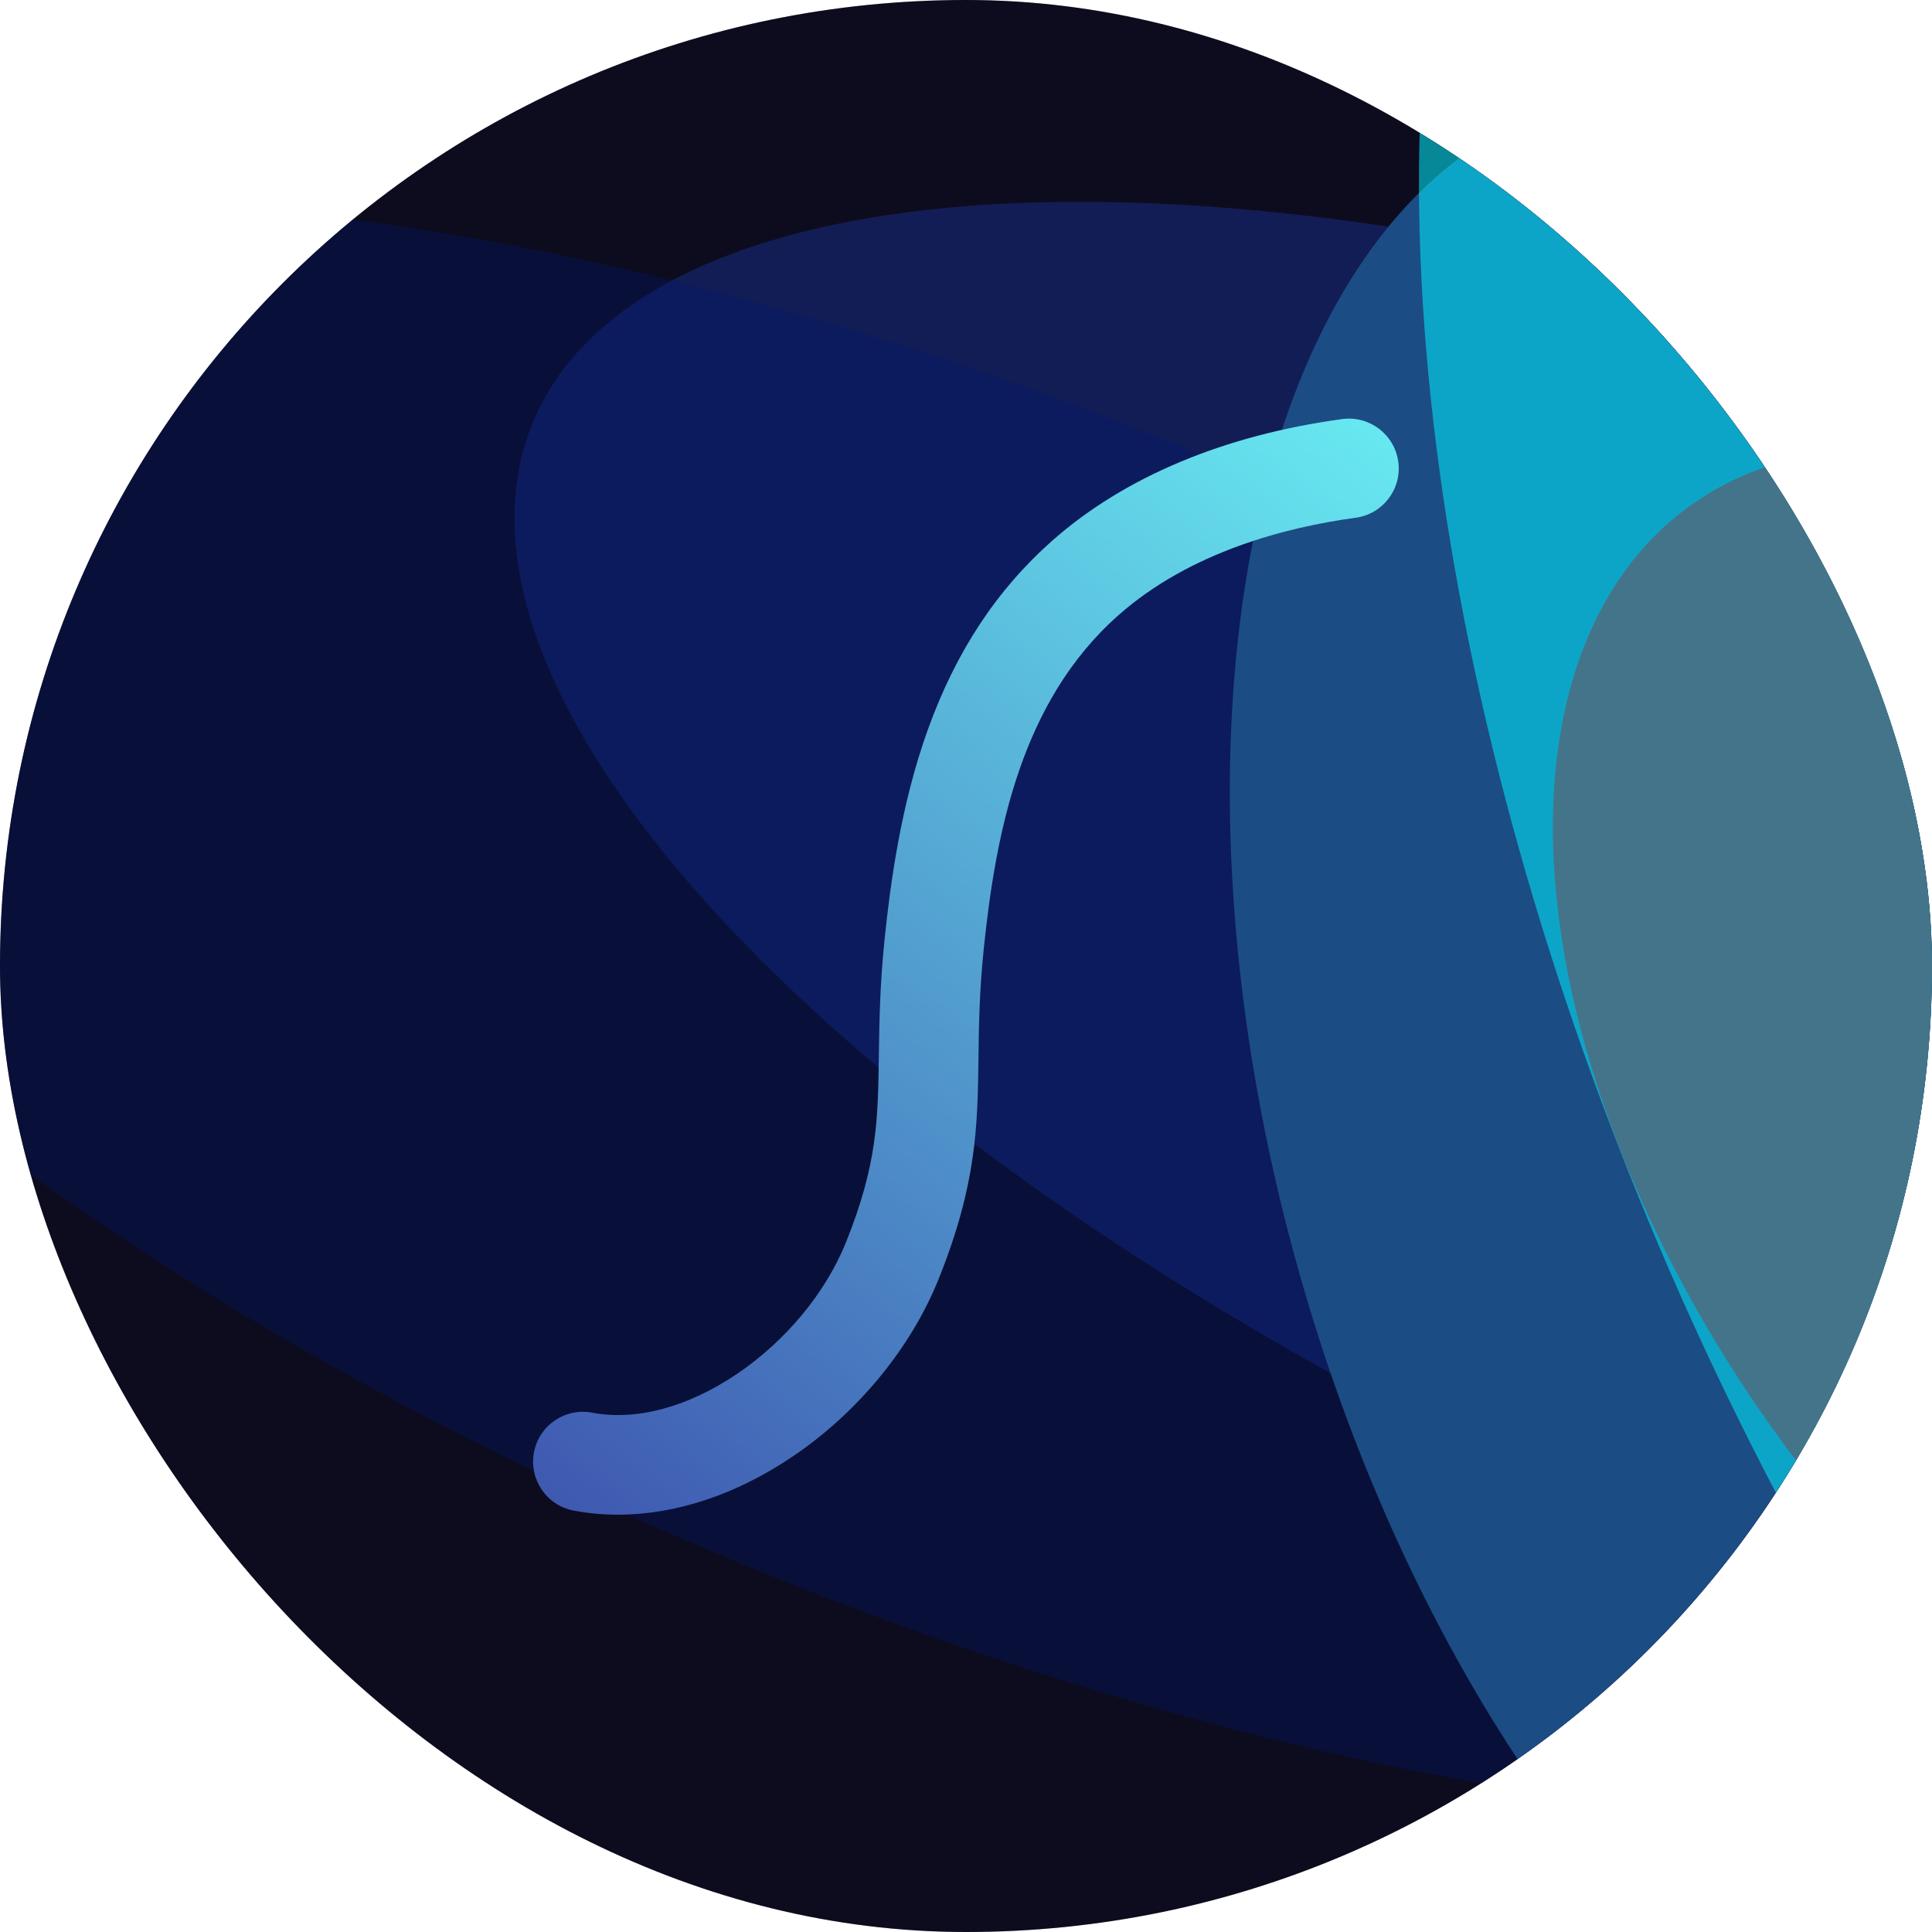 <svg width="24" height="24" viewBox="0 0 24 24" fill="none" xmlns="http://www.w3.org/2000/svg">
<g clip-path="url(#clip0_2863_41227)">
<rect width="24" height="24" rx="12" fill="white"/>
<rect width="42.667" height="24" fill="#C4C4C4"/>
<rect width="42.667" height="26.667" transform="translate(0 -1.333)" fill="#0D0C1E"/>
<g opacity="0.35" filter="url(#filter0_f_2863_41227)">
<ellipse cx="24.336" cy="12.546" rx="19.161" ry="7.458" transform="rotate(22.375 24.336 12.546)" fill="#3847A1"/>
</g>
<g filter="url(#filter1_f_2863_41227)">
<ellipse cx="38.987" cy="9.736" rx="7.144" ry="13.044" transform="rotate(-15.705 38.987 9.736)" fill="#353197"/>
</g>
<g filter="url(#filter2_f_2863_41227)">
<ellipse cx="47.191" cy="2.498" rx="29.348" ry="7.512" transform="rotate(48.251 47.191 2.498)" fill="#812A8E"/>
</g>
<g filter="url(#filter3_f_2863_41227)">
<ellipse cx="38.987" cy="11.58" rx="7.144" ry="13.044" transform="rotate(-15.705 38.987 11.58)" fill="#4C68EE" fill-opacity="0.46"/>
</g>
<g opacity="0.35" filter="url(#filter4_f_2863_41227)">
<ellipse cx="24.336" cy="12.546" rx="19.161" ry="7.458" transform="rotate(22.375 24.336 12.546)" fill="#00176A"/>
</g>
<g opacity="0.35" filter="url(#filter5_f_2863_41227)">
<ellipse cx="12.091" cy="12.546" rx="19.161" ry="7.458" transform="rotate(22.375 12.091 12.546)" fill="#00176A"/>
</g>
<g filter="url(#filter6_f_2863_41227)">
<ellipse cx="23.008" cy="13.847" rx="7.144" ry="13.044" transform="rotate(-15.705 23.008 13.847)" fill="#1C4C84"/>
</g>
<g filter="url(#filter7_f_2863_41227)">
<ellipse cx="29.997" cy="11.805" rx="20.582" ry="10.076" transform="rotate(-113.566 29.997 11.805)" fill="#00F0FF" fill-opacity="0.54"/>
</g>
<g filter="url(#filter8_f_2863_41227)">
<ellipse cx="33.136" cy="-0.73" rx="10.601" ry="7.484" transform="rotate(39.808 33.136 -0.73)" fill="#DABBD3"/>
</g>
<g filter="url(#filter9_f_2863_41227)">
<ellipse cx="26.976" cy="14.457" rx="5.944" ry="10.129" transform="rotate(-36.44 26.976 14.457)" fill="#447489"/>
</g>
<g clip-path="url(#clip1_2863_41227)">
<path d="M7.675 18.816C7.489 18.816 7.306 18.799 7.126 18.765C6.79 18.702 6.57 18.378 6.633 18.042C6.696 17.706 7.02 17.485 7.356 17.549C7.904 17.652 8.542 17.481 9.154 17.068C9.763 16.656 10.257 16.059 10.51 15.43C10.9 14.46 10.907 13.898 10.917 13.122C10.923 12.71 10.929 12.245 10.99 11.654C11.059 10.99 11.189 9.998 11.527 9.061C11.875 8.096 12.38 7.328 13.072 6.716C13.965 5.926 15.21 5.404 16.674 5.206C17.012 5.16 17.324 5.398 17.37 5.736C17.416 6.075 17.178 6.387 16.839 6.432C15.989 6.547 14.788 6.851 13.893 7.643C12.686 8.711 12.371 10.335 12.221 11.782C12.166 12.317 12.16 12.734 12.155 13.138C12.144 13.98 12.135 14.707 11.659 15.891C11.316 16.744 10.656 17.547 9.847 18.093C9.145 18.568 8.392 18.816 7.675 18.816H7.675Z" fill="url(#paint0_linear_2863_41227)"/>
</g>
</g>
<defs>
<filter id="filter0_f_2863_41227" x="-3.982" y="-7.862" width="56.635" height="40.817" filterUnits="userSpaceOnUse" color-interpolation-filters="sRGB">
<feFlood flood-opacity="0" result="BackgroundImageFix"/>
<feBlend mode="normal" in="SourceGraphic" in2="BackgroundImageFix" result="shape"/>
<feGaussianBlur stdDeviation="5.185" result="effect1_foregroundBlur_2863_41227"/>
</filter>
<filter id="filter1_f_2863_41227" x="22.365" y="-11.86" width="33.244" height="43.192" filterUnits="userSpaceOnUse" color-interpolation-filters="sRGB">
<feFlood flood-opacity="0" result="BackgroundImageFix"/>
<feBlend mode="normal" in="SourceGraphic" in2="BackgroundImageFix" result="shape"/>
<feGaussianBlur stdDeviation="4.444" result="effect1_foregroundBlur_2863_41227"/>
</filter>
<filter id="filter2_f_2863_41227" x="17.968" y="-28.856" width="58.448" height="62.707" filterUnits="userSpaceOnUse" color-interpolation-filters="sRGB">
<feFlood flood-opacity="0" result="BackgroundImageFix"/>
<feBlend mode="normal" in="SourceGraphic" in2="BackgroundImageFix" result="shape"/>
<feGaussianBlur stdDeviation="4.444" result="effect1_foregroundBlur_2863_41227"/>
</filter>
<filter id="filter3_f_2863_41227" x="22.365" y="-10.016" width="33.244" height="43.192" filterUnits="userSpaceOnUse" color-interpolation-filters="sRGB">
<feFlood flood-opacity="0" result="BackgroundImageFix"/>
<feBlend mode="normal" in="SourceGraphic" in2="BackgroundImageFix" result="shape"/>
<feGaussianBlur stdDeviation="4.444" result="effect1_foregroundBlur_2863_41227"/>
</filter>
<filter id="filter4_f_2863_41227" x="-3.982" y="-7.862" width="56.635" height="40.817" filterUnits="userSpaceOnUse" color-interpolation-filters="sRGB">
<feFlood flood-opacity="0" result="BackgroundImageFix"/>
<feBlend mode="normal" in="SourceGraphic" in2="BackgroundImageFix" result="shape"/>
<feGaussianBlur stdDeviation="5.185" result="effect1_foregroundBlur_2863_41227"/>
</filter>
<filter id="filter5_f_2863_41227" x="-16.227" y="-7.862" width="56.635" height="40.817" filterUnits="userSpaceOnUse" color-interpolation-filters="sRGB">
<feFlood flood-opacity="0" result="BackgroundImageFix"/>
<feBlend mode="normal" in="SourceGraphic" in2="BackgroundImageFix" result="shape"/>
<feGaussianBlur stdDeviation="5.185" result="effect1_foregroundBlur_2863_41227"/>
</filter>
<filter id="filter6_f_2863_41227" x="6.386" y="-7.749" width="33.244" height="43.192" filterUnits="userSpaceOnUse" color-interpolation-filters="sRGB">
<feFlood flood-opacity="0" result="BackgroundImageFix"/>
<feBlend mode="normal" in="SourceGraphic" in2="BackgroundImageFix" result="shape"/>
<feGaussianBlur stdDeviation="4.444" result="effect1_foregroundBlur_2863_41227"/>
</filter>
<filter id="filter7_f_2863_41227" x="10.22" y="-14.897" width="39.555" height="53.404" filterUnits="userSpaceOnUse" color-interpolation-filters="sRGB">
<feFlood flood-opacity="0" result="BackgroundImageFix"/>
<feBlend mode="normal" in="SourceGraphic" in2="BackgroundImageFix" result="shape"/>
<feGaussianBlur stdDeviation="3.704" result="effect1_foregroundBlur_2863_41227"/>
</filter>
<filter id="filter8_f_2863_41227" x="17.76" y="-15.551" width="30.752" height="29.642" filterUnits="userSpaceOnUse" color-interpolation-filters="sRGB">
<feFlood flood-opacity="0" result="BackgroundImageFix"/>
<feBlend mode="normal" in="SourceGraphic" in2="BackgroundImageFix" result="shape"/>
<feGaussianBlur stdDeviation="2.963" result="effect1_foregroundBlur_2863_41227"/>
</filter>
<filter id="filter9_f_2863_41227" x="10.402" y="-3.315" width="33.149" height="35.543" filterUnits="userSpaceOnUse" color-interpolation-filters="sRGB">
<feFlood flood-opacity="0" result="BackgroundImageFix"/>
<feBlend mode="normal" in="SourceGraphic" in2="BackgroundImageFix" result="shape"/>
<feGaussianBlur stdDeviation="4.444" result="effect1_foregroundBlur_2863_41227"/>
</filter>
<linearGradient id="paint0_linear_2863_41227" x1="16.516" y1="4.287" x2="5.447" y2="19.179" gradientUnits="userSpaceOnUse">
<stop stop-color="#68ECF2"/>
<stop offset="1" stop-color="#3C4EAC"/>
</linearGradient>
<clipPath id="clip0_2863_41227">
<rect width="24" height="24" rx="12" fill="white"/>
</clipPath>
<clipPath id="clip1_2863_41227">
<rect width="10.753" height="13.616" fill="white" transform="translate(6.622 5.2)"/>
</clipPath>
</defs>
</svg>
